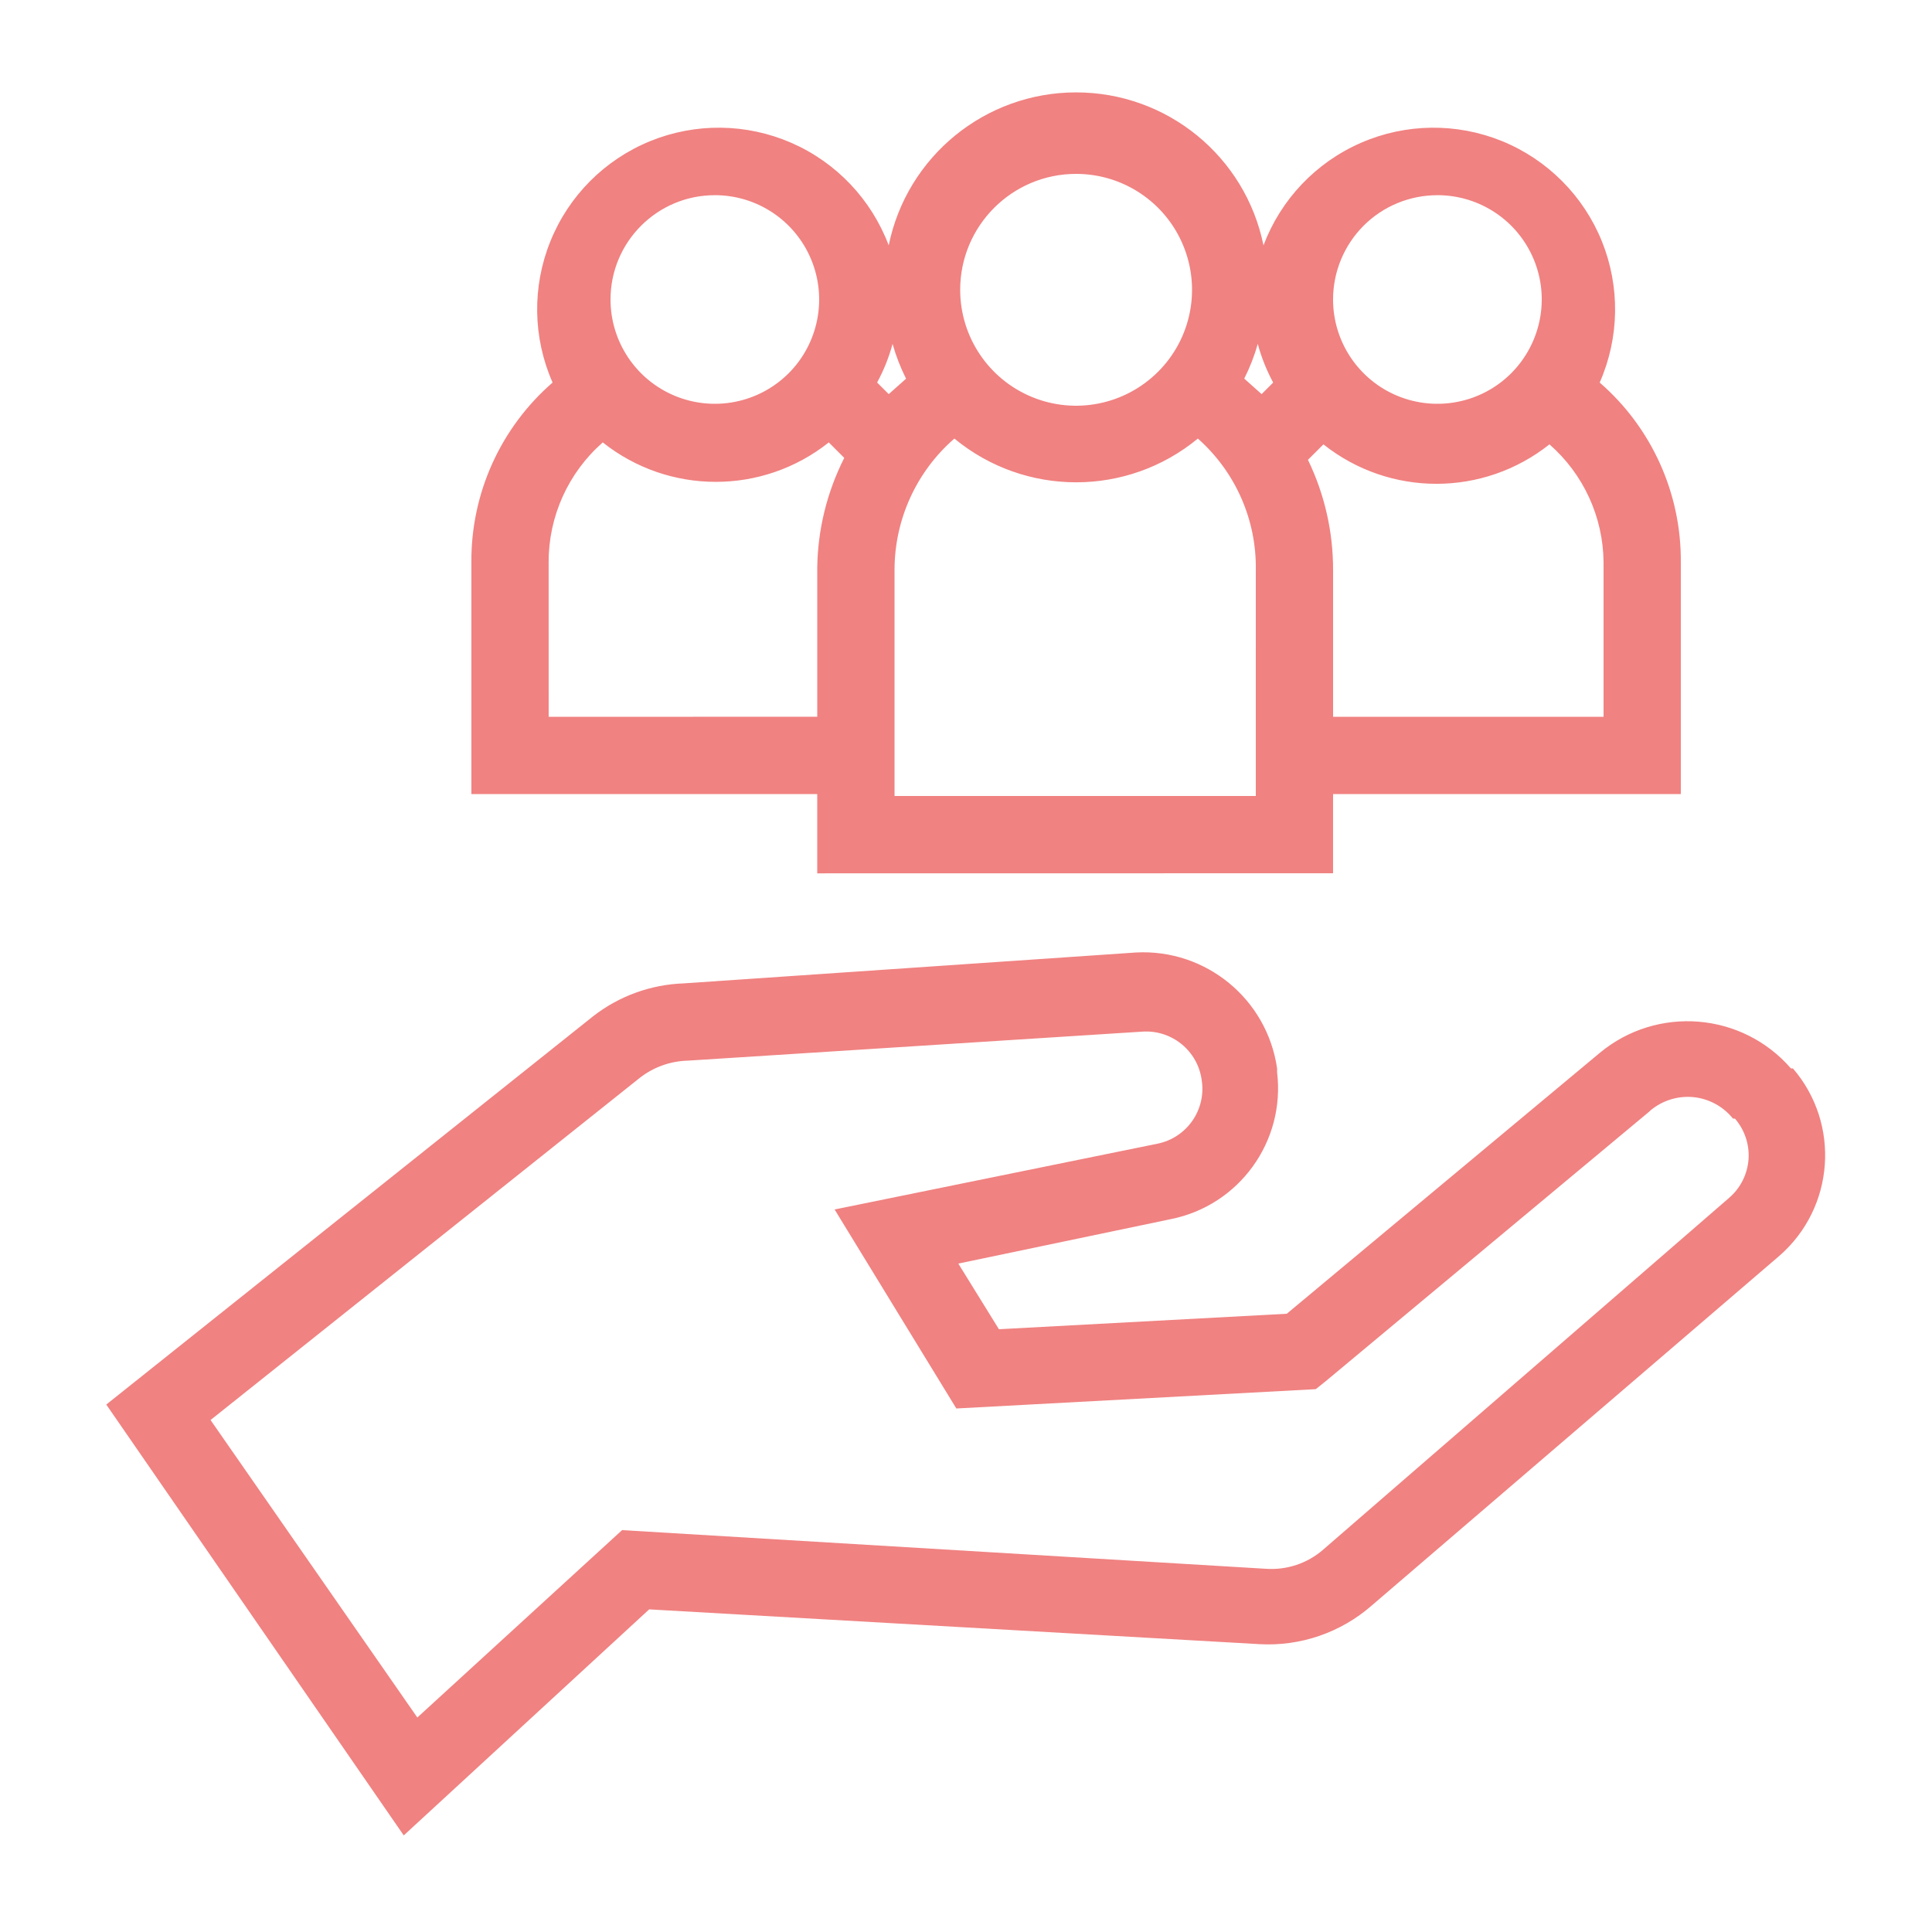<?xml version="1.0" encoding="UTF-8"?>
<svg fill="#F08281" width="100pt" height="100pt" version="1.1" viewBox="0 0 100 100" xmlns="http://www.w3.org/2000/svg">
 <g>
  <path d="m20.898 95 12.703-11.699 31.602 1.801h-0.004c2.121 0.117 4.203-0.602 5.801-2l21.102-18.102c2.859-2.492 3.172-6.824 0.699-9.699h-0.102c-2.531-2.914-6.93-3.269-9.898-0.801l-16.199 13.5-14.898 0.801-2.102-3.398 11-2.301c3.535-0.707 5.934-4.019 5.5-7.602v-0.199c-0.516-3.59-3.684-6.191-7.301-6l-23.402 1.598c-1.707 0.059-3.352 0.652-4.699 1.703l-25.199 20.098zm12.203-39.199c0.711-0.562 1.59-0.879 2.5-0.902l23.5-1.5c1.531-0.117 2.891 0.977 3.098 2.5 0.246 1.539-0.77 3-2.301 3.301l-16.699 3.402 6.301 10.301 18.602-1 0.5-0.398 16.801-14-0.004-0.004c0.617-0.531 1.426-0.789 2.238-0.715 0.809 0.078 1.555 0.48 2.062 1.113h0.102c0.504 0.586 0.758 1.344 0.703 2.113-0.059 0.77-0.418 1.484-1.004 1.988l-21 18.199c-0.824 0.723-1.906 1.082-3 1l-33.301-2-10.598 9.699-10.703-15.398z"/>
  <path d="m24.398 29.102v12h17.902v4.102l26.699-0.004v-4.098h18v-12c0.027-3.566-1.508-6.965-4.199-9.301 1.023-2.324 1.062-4.961 0.113-7.312-0.953-2.356-2.816-4.223-5.164-5.184-2.352-0.957-4.988-0.926-7.312 0.09-2.328 1.016-4.144 2.93-5.039 5.305-0.938-4.609-4.992-7.918-9.699-7.918-4.703 0-8.758 3.309-9.699 7.918-0.895-2.375-2.711-4.289-5.035-5.305-2.328-1.016-4.965-1.047-7.312-0.09-2.352 0.961-4.215 2.828-5.164 5.184-0.953 2.352-0.91 4.988 0.113 7.312-2.691 2.336-4.227 5.734-4.203 9.301zm21.602-8.703-0.602-0.602v0.004c0.344-0.633 0.613-1.305 0.801-2 0.176 0.621 0.41 1.223 0.699 1.801zm19 20.801h-18.699v-11.699c0-2.609 1.129-5.09 3.098-6.801 3.66 3.019 8.945 3.019 12.602 0 1.945 1.723 3.039 4.203 3 6.801zm0.301-20.801-0.898-0.801-0.004 0.004c0.293-0.578 0.527-1.18 0.703-1.801 0.188 0.695 0.457 1.367 0.797 2zm17.699 16.703h-14v-7.602c0.004-1.973-0.441-3.922-1.301-5.699l0.801-0.801c3.426 2.723 8.273 2.723 11.699 0 1.762 1.539 2.781 3.762 2.801 6.102zm-8.602-27c2.188 0 4.156 1.312 4.992 3.332 0.836 2.019 0.371 4.34-1.172 5.887-1.543 1.543-3.867 2.004-5.887 1.168-2.016-0.836-3.332-2.805-3.332-4.988 0-1.434 0.57-2.805 1.582-3.82 1.012-1.012 2.387-1.578 3.816-1.578zm-18.699-1.102c2.426 0 4.617 1.461 5.543 3.703 0.93 2.242 0.418 4.824-1.301 6.539-1.715 1.715-4.297 2.231-6.539 1.301-2.242-0.93-3.703-3.117-3.703-5.543 0-3.312 2.688-6 6-6zm-18.699 1.102c2.184 0 4.152 1.312 4.988 3.332 0.836 2.019 0.375 4.34-1.168 5.887-1.547 1.543-3.867 2.004-5.887 1.168-2.019-0.836-3.332-2.805-3.332-4.988 0-2.981 2.418-5.398 5.398-5.398zm-8.602 19c-0.008-2.375 1.016-4.637 2.801-6.203 3.426 2.723 8.277 2.723 11.699 0l0.801 0.801c-0.895 1.77-1.375 3.719-1.398 5.699v7.699l-13.902 0.004z"/>
 </g>
</svg>
